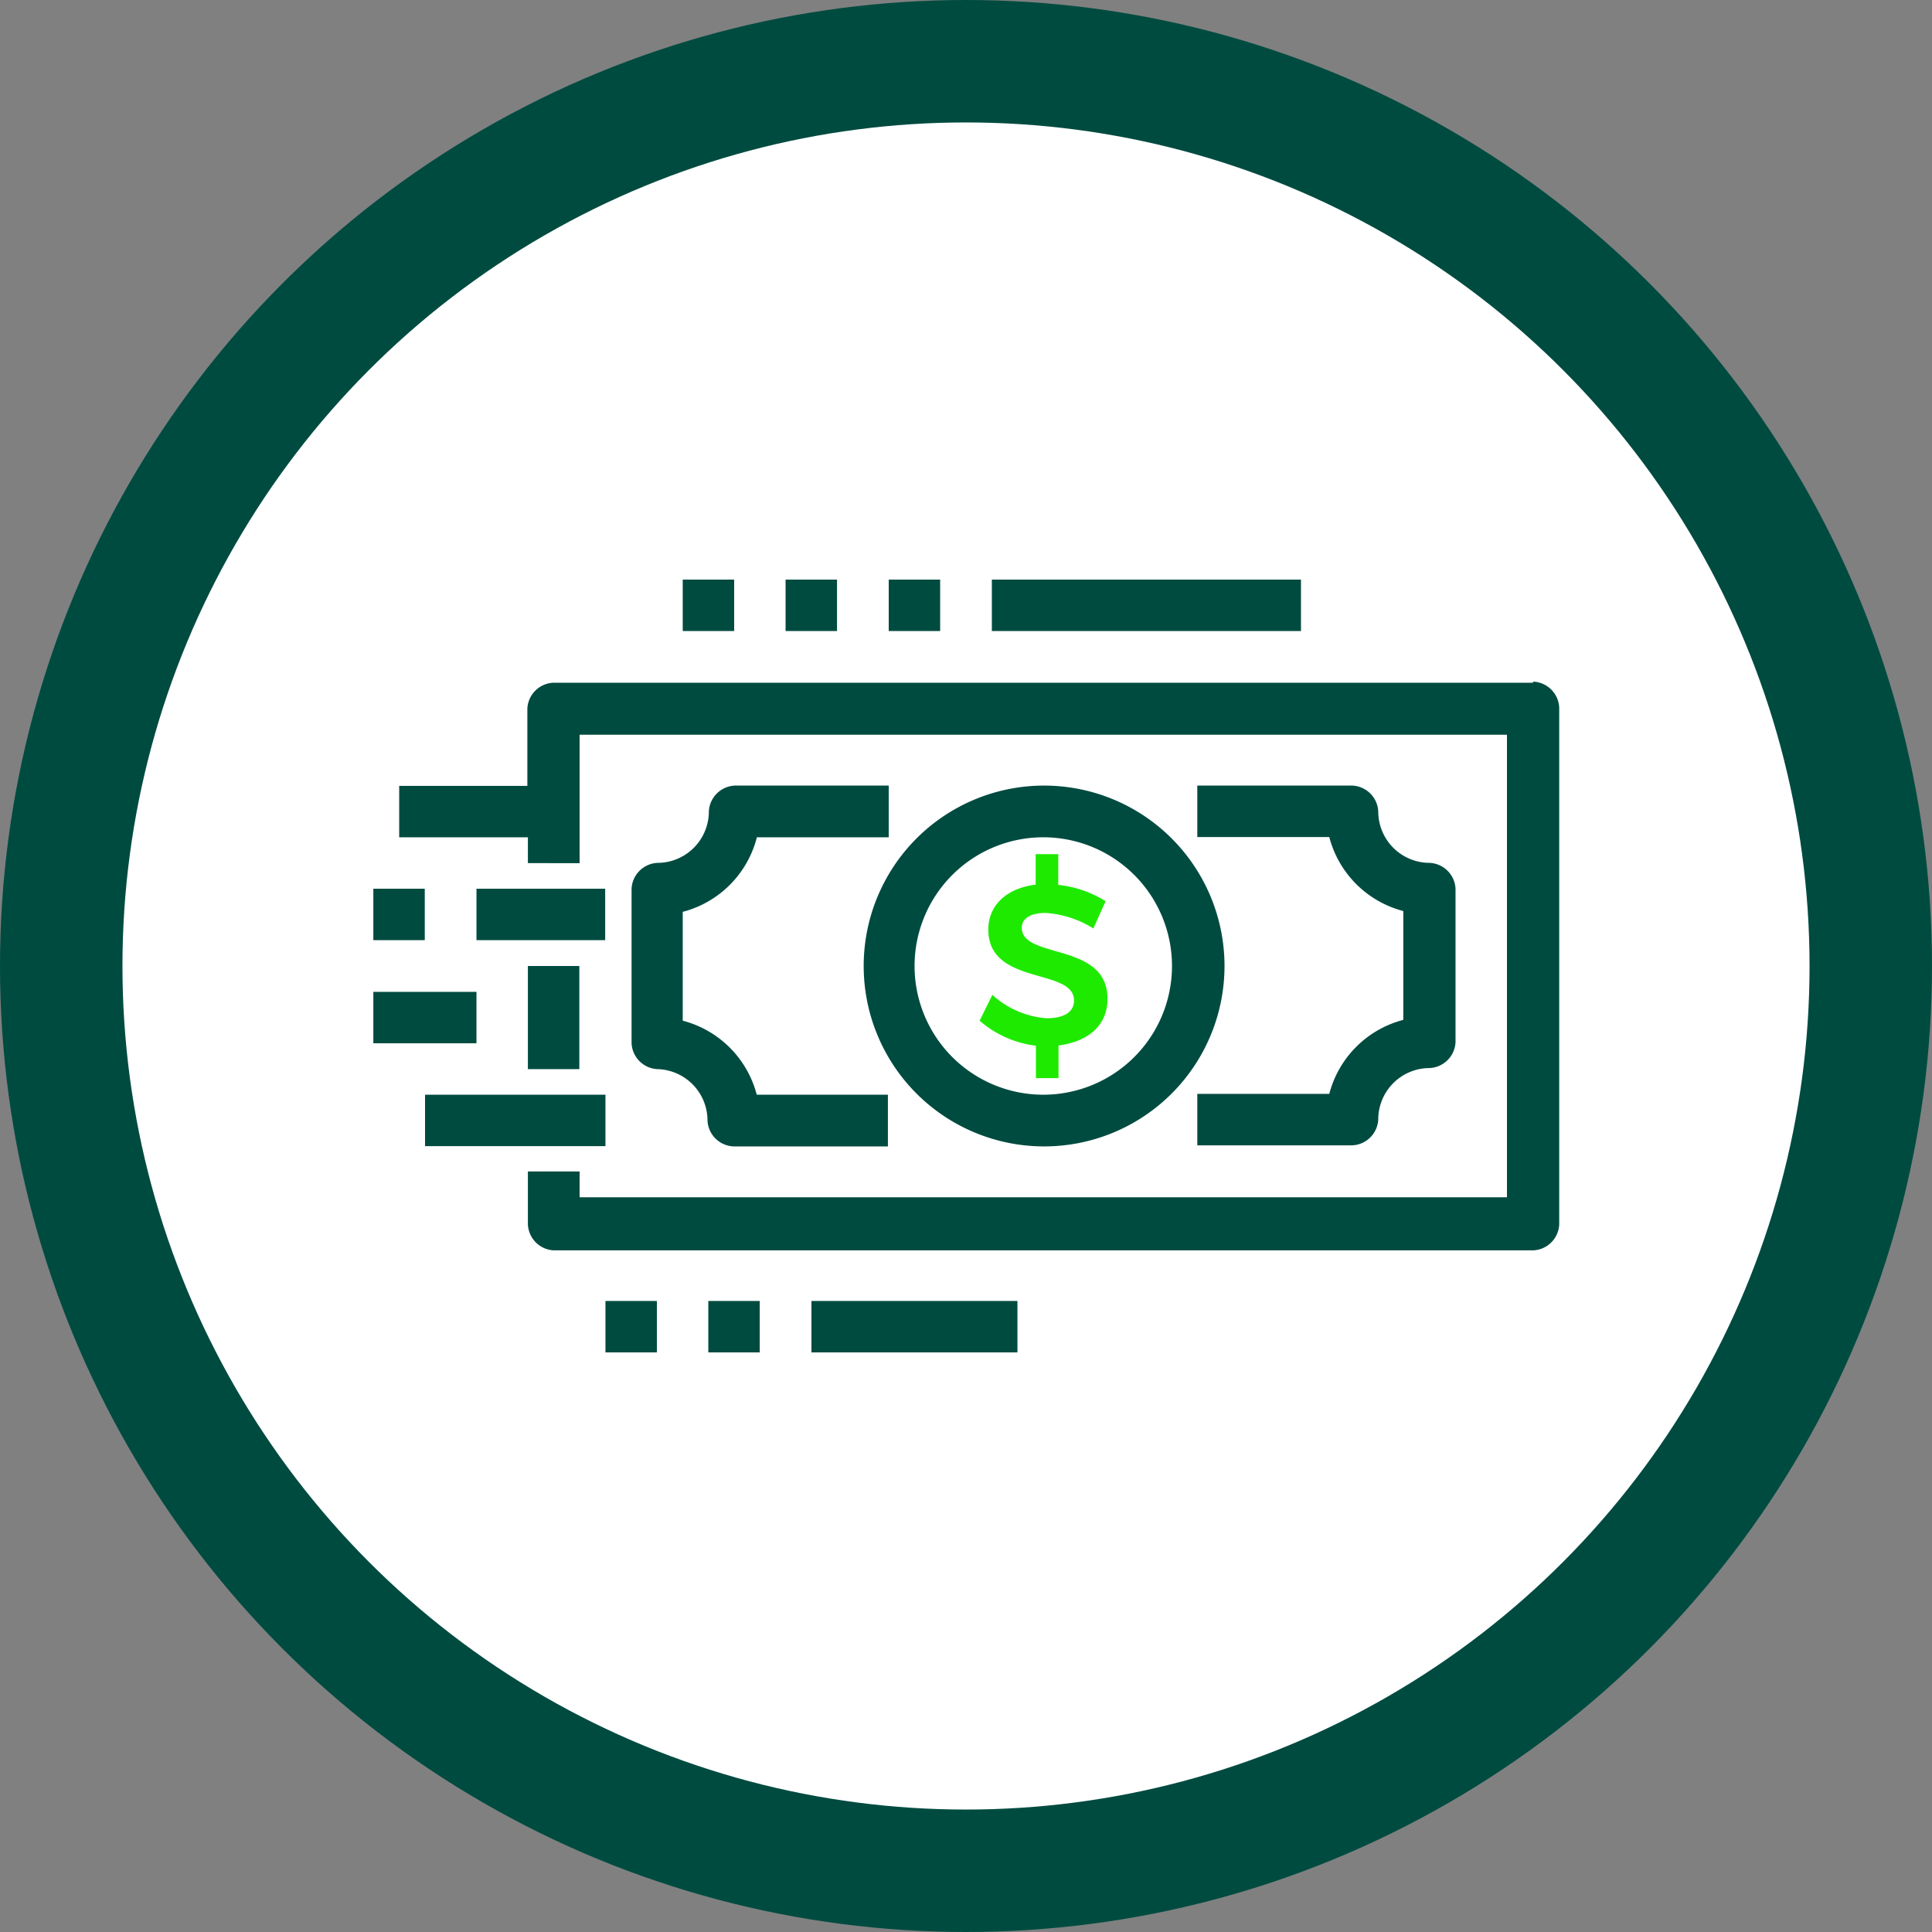 <svg id="Layer_1" data-name="Layer 1" xmlns="http://www.w3.org/2000/svg" viewBox="0 0 71 71"><rect x="0" y="0" width="71" height="71" fill="#808080" stroke="none"/><title>bot-envio</title><circle cx="35.5" cy="35.5" r="35.5" style="fill:#004b40"/><circle cx="35.5" cy="35.5" r="31" style="fill:#fff"/><rect x="19.4" y="35.5" width="1.89" height="3.79" style="fill:#004b40"/><path d="M56.33,25.09h-36a1,1,0,0,0-.95.95v2.84H14.67v1.89H19.4v.95H21.3V27H55.38V44H21.3v-.95H19.4V45a1,1,0,0,0,.95.95h36a1,1,0,0,0,.95-.95V26a1,1,0,0,0-.95-.95Zm0,0" style="fill:#004b40"/><path d="M38.34,28.87A6.63,6.63,0,1,0,45,35.5a6.63,6.63,0,0,0-6.63-6.63Zm0,11.36a4.73,4.73,0,1,1,4.73-4.73,4.73,4.73,0,0,1-4.73,4.73Zm0,0" style="fill:#004b40"/><path d="M27.81,30.77h4.85V28.87H27a1,1,0,0,0-.95.95,1.89,1.89,0,0,1-1.89,1.89,1,1,0,0,0-.95.95v5.68a1,1,0,0,0,.95.95A1.89,1.89,0,0,1,26,41.18a1,1,0,0,0,.95.95h5.68V40.23H27.81a3.8,3.8,0,0,0-2.72-2.72v-4a3.8,3.8,0,0,0,2.72-2.72Zm0,0" style="fill:#004b40"/><path d="M52.54,31.71a1.89,1.89,0,0,1-1.89-1.89,1,1,0,0,0-.95-.95H44v1.89h4.85a3.8,3.8,0,0,0,2.72,2.72v4a3.8,3.8,0,0,0-2.72,2.72H44v1.89H49.7a1,1,0,0,0,.95-.95,1.89,1.89,0,0,1,1.89-1.89,1,1,0,0,0,.95-.95V32.66a1,1,0,0,0-.95-.95Zm0,0" style="fill:#004b40"/><rect x="17.51" y="32.66" width="4.73" height="1.89" style="fill:#004b40"/><rect x="13.72" y="32.66" width="1.89" height="1.89" style="fill:#004b40"/><rect x="13.72" y="36.45" width="3.79" height="1.89" style="fill:#004b40"/><rect x="15.62" y="40.23" width="6.63" height="1.89" style="fill:#004b40"/><rect x="29.82" y="47.81" width="7.57" height="1.89" style="fill:#004b40"/><rect x="26.03" y="47.81" width="1.89" height="1.89" style="fill:#004b40"/><rect x="22.25" y="47.81" width="1.89" height="1.89" style="fill:#004b40"/><rect x="36.45" y="21.3" width="11.36" height="1.89" style="fill:#004b40"/><rect x="32.66" y="21.3" width="1.89" height="1.89" style="fill:#004b40"/><rect x="28.87" y="21.3" width="1.89" height="1.89" style="fill:#004b40"/><rect x="25.09" y="21.3" width="1.89" height="1.89" style="fill:#004b40"/><path d="M40.7,36.71c0,1-.75,1.58-1.8,1.71v1.2h-.83V38.43A3.87,3.87,0,0,1,36,37.51l.47-.95a3.3,3.3,0,0,0,2,.86c.63,0,1-.23,1-.65,0-1.22-3.15-.53-3.15-2.61,0-.9.68-1.52,1.74-1.65V31.39h.83v1.13a4,4,0,0,1,1.74.6l-.45,1a3.75,3.75,0,0,0-1.76-.57c-.53,0-.87.19-.87.55C37.56,35.26,40.71,34.61,40.7,36.71Z" style="fill:#1eea00"/></svg>